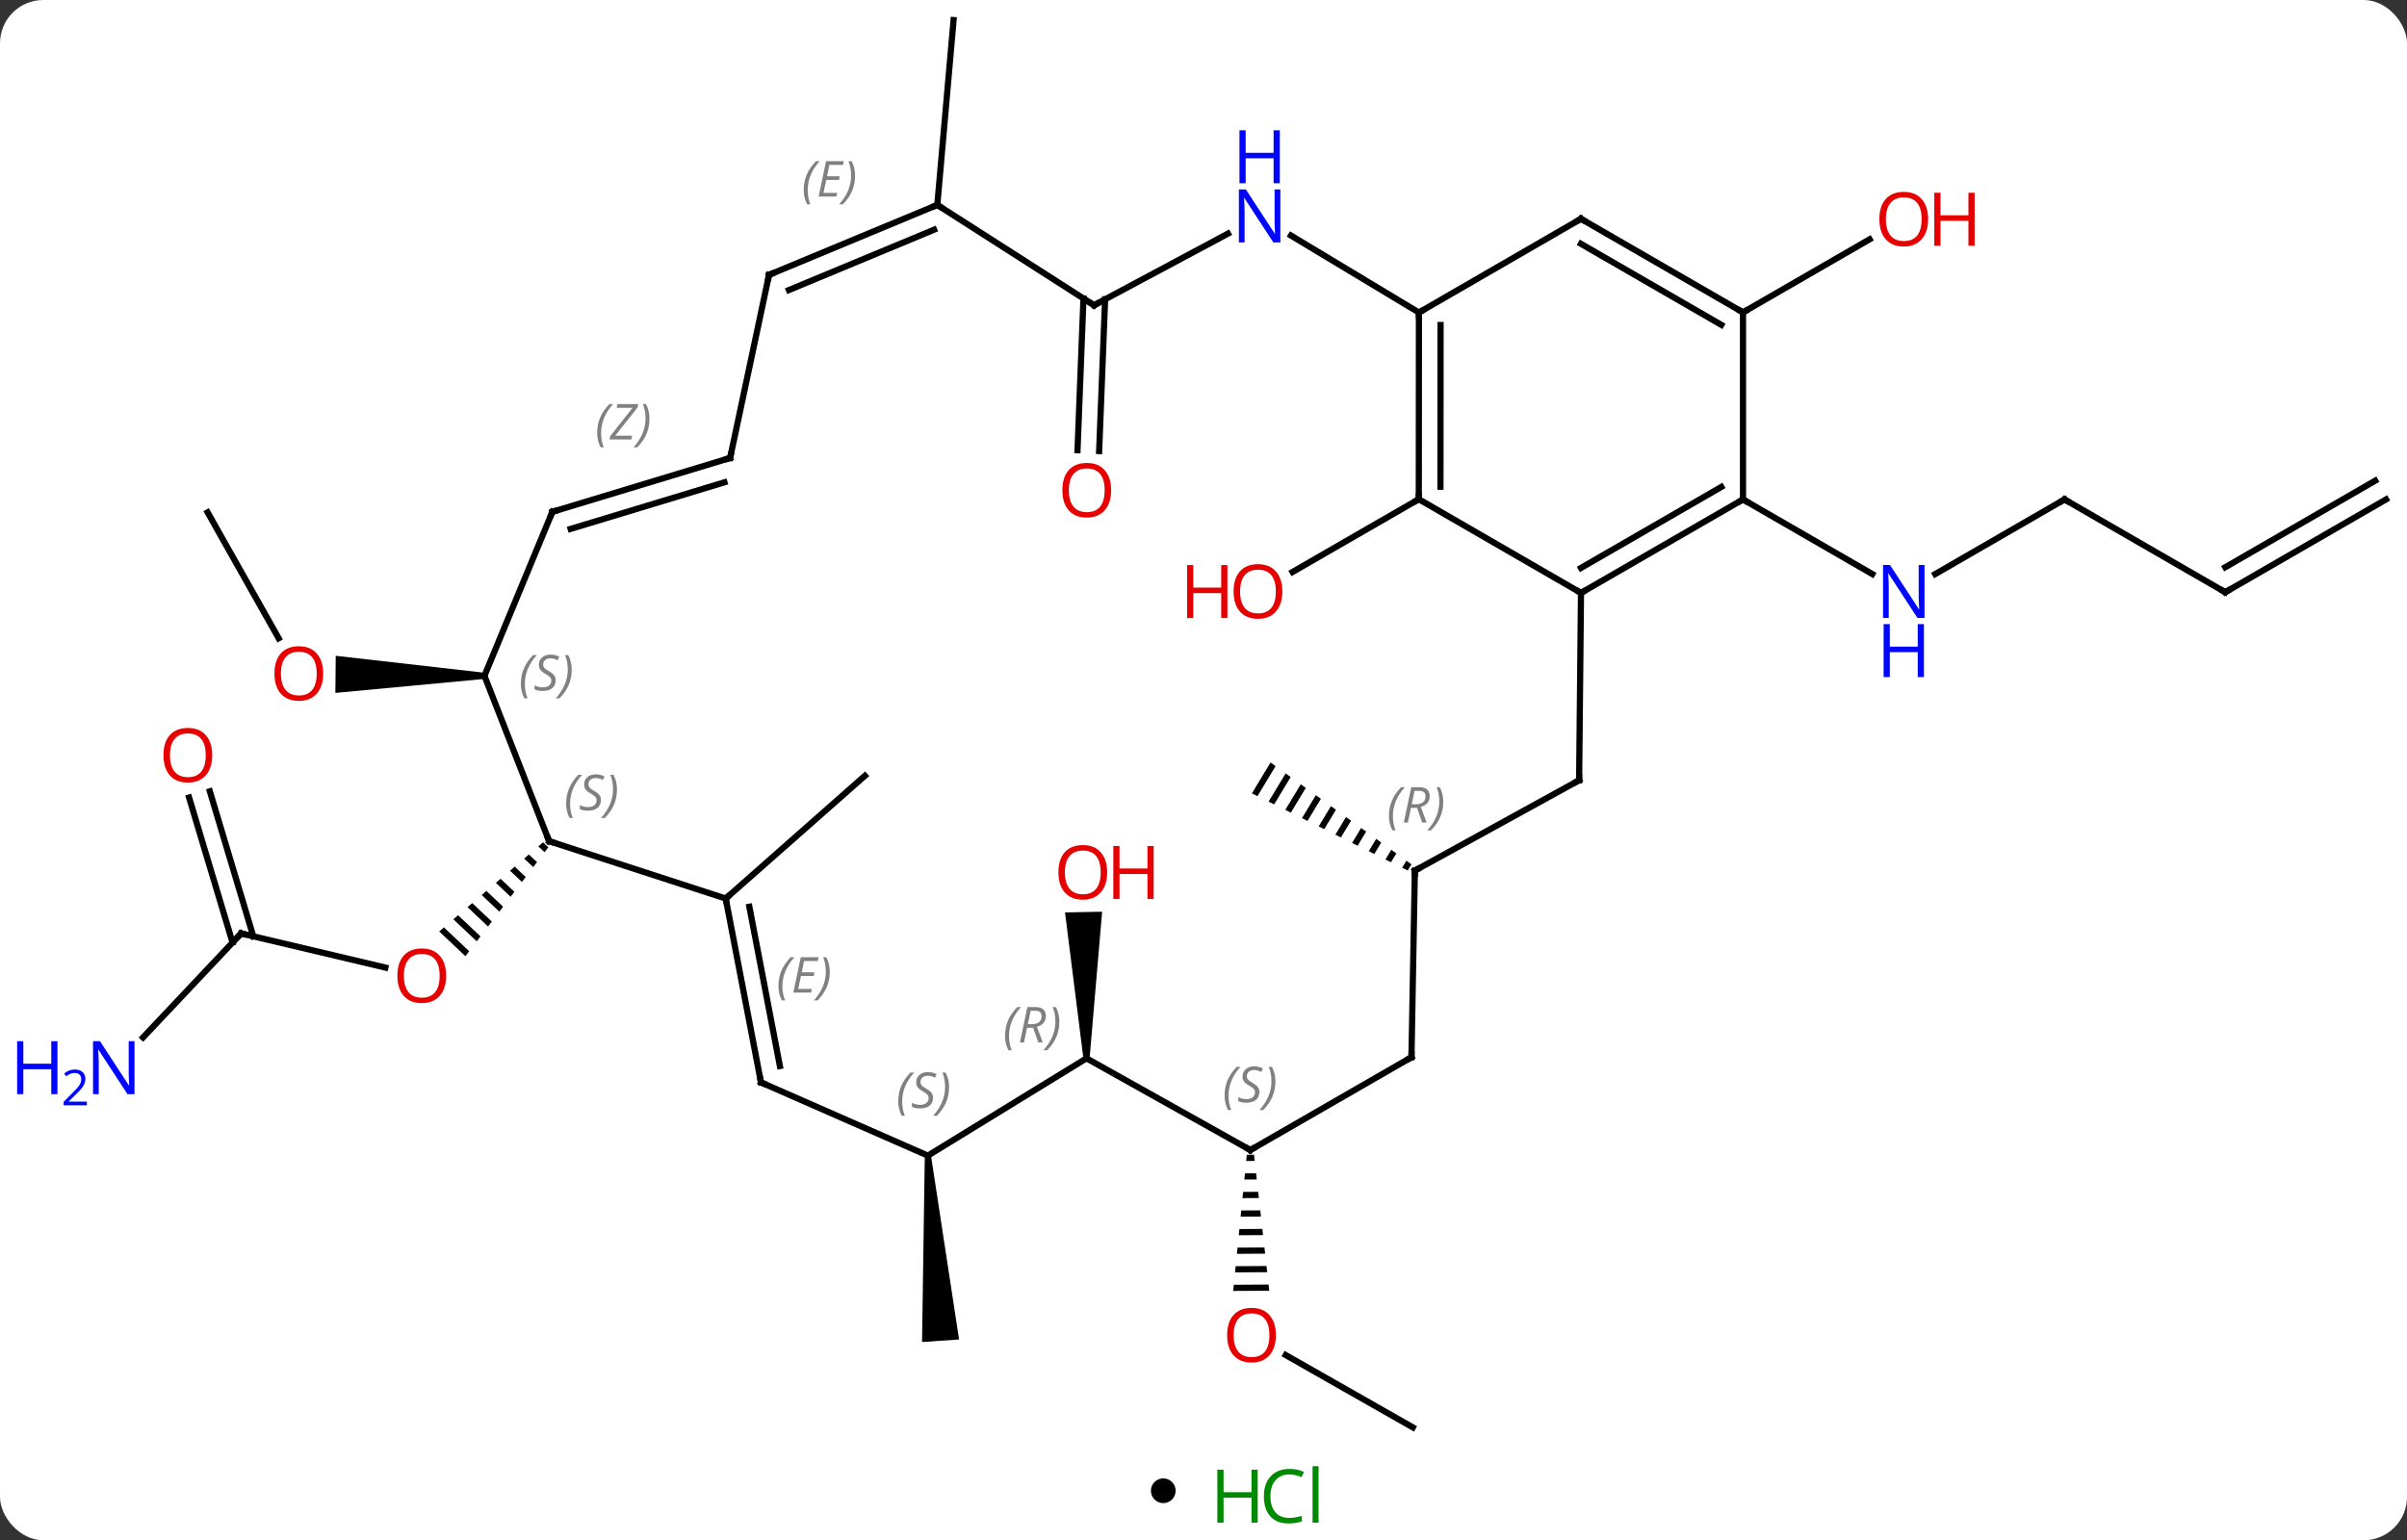 <svg width="389" viewBox="0 0 389 249" style="fill-opacity:1; color-rendering:auto; color-interpolation:auto; text-rendering:auto; stroke:black; stroke-linecap:square; stroke-miterlimit:10; shape-rendering:auto; stroke-opacity:1; fill:black; stroke-dasharray:none; font-weight:normal; stroke-width:1; font-family:'Open Sans'; font-style:normal; stroke-linejoin:miter; font-size:12; stroke-dashoffset:0; image-rendering:auto;" height="249" class="cas-substance-image" xmlns:xlink="http://www.w3.org/1999/xlink" xmlns="http://www.w3.org/2000/svg"><rect x="0" y="0" width="389" height="249" fill="#333333" stroke="none"/><svg class="cas-substance-single-component"><rect y="0" x="0" width="389" stroke="none" ry="7" rx="7" height="249" fill="white" class="cas-substance-group"/><svg y="0" x="0" width="389" viewBox="0 0 389 234" style="fill:black;" height="234" class="cas-substance-single-component-image"><svg><g><g transform="translate(202,117)" style="text-rendering:geometricPrecision; color-rendering:optimizeQuality; color-interpolation:linearRGB; stroke-linecap:butt; image-rendering:optimizeQuality;"><line y2="-36.261" y1="-24.196" x2="131.652" x1="110.756" style="fill:none;"/><line y2="-36.261" y1="-24.196" x2="79.689" x1="100.588" style="fill:none;"/><line y2="-21.261" y1="-36.261" x2="157.632" x1="131.652" style="fill:none;"/><line y2="-36.261" y1="-21.261" x2="183.612" x1="157.632" style="fill:none;"/><line y2="-39.292" y1="-25.302" x2="181.862" x1="157.632" style="fill:none;"/><line y2="-36.297" y1="-24.535" x2="27.294" x1="6.892" style="fill:none;"/><line y2="-66.501" y1="-78.312" x2="79.689" x1="100.146" style="fill:none;"/><path style="stroke:none;" d="M3.338 6.263 L0.323 11.258 L0.323 11.258 L1.222 11.703 L1.222 11.703 L4.151 6.851 L3.338 6.263 ZM5.777 8.027 L3.021 12.594 L3.021 12.594 L3.92 13.039 L3.92 13.039 L6.59 8.616 L6.59 8.616 L5.777 8.027 ZM8.216 9.792 L5.719 13.93 L5.719 13.93 L6.618 14.375 L6.618 14.375 L9.029 10.38 L8.216 9.792 ZM10.655 11.556 L8.416 15.266 L9.315 15.711 L9.315 15.711 L11.469 12.144 L10.655 11.556 ZM13.095 13.32 L11.114 16.602 L11.114 16.602 L12.013 17.047 L12.013 17.047 L13.908 13.908 L13.095 13.32 ZM15.534 15.084 L13.812 17.938 L13.812 17.938 L14.711 18.384 L14.711 18.384 L16.347 15.672 L16.347 15.672 L15.534 15.084 ZM17.973 16.849 L16.509 19.274 L17.408 19.72 L17.408 19.72 L18.786 17.437 L17.973 16.849 ZM20.412 18.613 L19.207 20.61 L19.207 20.61 L20.106 21.056 L20.106 21.056 L21.226 19.201 L21.226 19.201 L20.412 18.613 ZM22.852 20.377 L21.904 21.947 L21.904 21.947 L22.804 22.392 L23.665 20.965 L23.665 20.965 L22.852 20.377 ZM25.291 22.141 L24.602 23.283 L25.501 23.728 L25.501 23.728 L26.104 22.729 L25.291 22.141 Z"/><line y2="-68.61" y1="-44.083" x2="-23.402" x1="-24.364" style="fill:none;"/><line y2="-68.747" y1="-44.221" x2="-26.899" x1="-27.862" style="fill:none;"/><line y2="113.757" y1="102.066" x2="26.334" x1="5.791" style="fill:none;"/><path style="stroke:none;" d="M0.661 69.677 L-0.501 69.684 L-0.501 69.684 L-0.601 70.685 L-0.601 70.685 L0.773 70.677 L0.773 70.677 L0.661 69.677 ZM0.998 72.675 L-0.801 72.686 L-0.801 72.686 L-0.901 73.687 L-0.901 73.687 L1.111 73.675 L1.111 73.675 L0.998 72.675 ZM1.335 75.673 L-1.102 75.688 L-1.102 75.688 L-1.202 76.689 L-1.202 76.689 L1.448 76.673 L1.448 76.673 L1.335 75.673 ZM1.673 78.671 L-1.402 78.69 L-1.402 78.69 L-1.502 79.691 L-1.502 79.691 L1.785 79.671 L1.785 79.671 L1.673 78.671 ZM2.01 81.669 L-1.702 81.692 L-1.702 81.692 L-1.802 82.693 L-1.802 82.693 L2.123 82.669 L2.123 82.669 L2.01 81.669 ZM2.348 84.667 L-2.002 84.694 L-2.002 84.694 L-2.102 85.695 L-2.102 85.695 L2.46 85.667 L2.46 85.667 L2.348 84.667 ZM2.685 87.665 L-2.303 87.696 L-2.303 87.696 L-2.403 88.697 L-2.403 88.697 L2.798 88.665 L2.798 88.665 L2.685 87.665 ZM3.023 90.663 L-2.603 90.698 L-2.603 90.698 L-2.703 91.698 L-2.703 91.698 L3.135 91.663 L3.135 91.663 L3.023 90.663 Z"/><line y2="-83.874" y1="-113.757" x2="-50.52" x1="-47.889" style="fill:none;"/><path style="stroke:none;" d="M-25.909 54.08 L-26.909 54.1 L-29.881 30.507 L-23.883 30.387 Z"/><path style="stroke:none;" d="M-52.543 69.856 L-51.545 69.788 L-47.002 99.545 L-52.988 99.955 Z"/><line y2="28.26" y1="8.412" x2="-84.714" x1="-62.22" style="fill:none;"/><line y2="-34.173" y1="-13.816" x2="-168.45" x1="-156.965" style="fill:none;"/><path style="stroke:none;" d="M-123.706 -8.243 L-123.716 -7.243 L-147.801 -4.984 L-147.741 -10.983 Z"/><line y2="33.903" y1="39.419" x2="-163.032" x1="-139.723" style="fill:none;"/><path style="stroke:none;" d="M-114.236 19.173 L-114.999 19.828 L-114.999 19.828 L-113.993 20.777 L-113.384 19.977 L-114.236 19.173 ZM-116.525 21.137 L-117.288 21.792 L-115.82 23.177 L-115.211 22.377 L-116.525 21.137 ZM-118.814 23.102 L-119.577 23.756 L-117.647 25.577 L-117.038 24.777 L-118.814 23.102 ZM-121.103 25.066 L-121.866 25.721 L-119.475 27.977 L-118.866 27.177 L-121.103 25.066 ZM-123.392 27.03 L-124.155 27.685 L-121.302 30.377 L-120.693 29.577 L-123.392 27.03 ZM-125.681 28.995 L-126.444 29.649 L-126.444 29.649 L-123.129 32.777 L-122.52 31.977 L-125.681 28.995 ZM-127.97 30.959 L-128.733 31.614 L-124.956 35.177 L-124.347 34.377 L-127.97 30.959 ZM-130.259 32.923 L-131.022 33.578 L-126.783 37.578 L-126.174 36.778 L-130.259 32.923 Z"/><line y2="50.719" y1="33.903" x2="-178.888" x1="-163.032" style="fill:none;"/><line y2="10.928" y1="34.368" x2="-168.088" x1="-161.066" style="fill:none;"/><line y2="11.933" y1="35.373" x2="-171.441" x1="-164.418" style="fill:none;"/><line y2="-36.261" y1="-21.147" x2="79.689" x1="53.508" style="fill:none;"/><line y2="-38.282" y1="-25.189" x2="76.189" x1="53.508" style="fill:none;"/><line y2="-36.297" y1="-21.147" x2="27.294" x1="53.508" style="fill:none;"/><line y2="9.141" y1="-21.147" x2="53.205" x1="53.508" style="fill:none;"/><line y2="-66.501" y1="-36.261" x2="79.689" x1="79.689" style="fill:none;"/><line y2="-66.477" y1="-36.297" x2="27.315" x1="27.294" style="fill:none;"/><line y2="-64.454" y1="-38.315" x2="30.814" x1="30.795" style="fill:none;"/><line y2="23.745" y1="9.141" x2="26.658" x1="53.205" style="fill:none;"/><line y2="-81.624" y1="-66.501" x2="53.502" x1="79.689" style="fill:none;"/><line y2="-77.583" y1="-64.481" x2="53.502" x1="76.189" style="fill:none;"/><line y2="-81.624" y1="-66.477" x2="53.502" x1="27.315" style="fill:none;"/><line y2="-78.921" y1="-66.477" x2="6.637" x1="27.315" style="fill:none;"/><line y2="53.916" y1="23.745" x2="26.109" x1="26.658" style="fill:none;"/><line y2="-67.653" y1="-79.233" x2="-25.191" x1="-3.543" style="fill:none;"/><line y2="68.919" y1="53.916" x2="0.075" x1="26.109" style="fill:none;"/><line y2="-83.874" y1="-67.653" x2="-50.52" x1="-25.191" style="fill:none;"/><line y2="54.09" y1="68.919" x2="-26.409" x1="0.075" style="fill:none;"/><line y2="-72.567" y1="-83.874" x2="-77.715" x1="-50.52" style="fill:none;"/><line y2="-70.111" y1="-79.866" x2="-74.505" x1="-51.042" style="fill:none;"/></g><g transform="translate(202,117)" style="stroke-linecap:butt; font-size:8.4px; fill:gray; text-rendering:geometricPrecision; image-rendering:optimizeQuality; color-rendering:optimizeQuality; font-family:'Open Sans'; font-style:italic; stroke:gray; color-interpolation:linearRGB;"><path style="stroke:none;" d="M-72.104 -86.29 Q-72.104 -87.618 -71.635 -88.743 Q-71.166 -89.868 -70.135 -90.946 L-69.526 -90.946 Q-70.495 -89.884 -70.979 -88.712 Q-71.463 -87.54 -71.463 -86.306 Q-71.463 -84.978 -71.026 -83.962 L-71.541 -83.962 Q-72.104 -84.993 -72.104 -86.29 ZM-66.841 -85.228 L-69.7 -85.228 L-68.497 -90.946 L-65.622 -90.946 L-65.747 -90.337 L-67.966 -90.337 L-68.341 -88.509 L-66.294 -88.509 L-66.403 -87.915 L-68.466 -87.915 L-68.919 -85.821 L-66.7 -85.821 L-66.841 -85.228 ZM-63.809 -88.603 Q-63.809 -87.275 -64.286 -86.142 Q-64.762 -85.009 -65.778 -83.962 L-66.387 -83.962 Q-64.45 -86.118 -64.45 -88.603 Q-64.45 -89.931 -64.887 -90.946 L-64.372 -90.946 Q-63.809 -89.884 -63.809 -88.603 Z"/><line y2="69.822" y1="54.09" x2="-52.044" x1="-26.409" style="fill:none; stroke:black;"/><line y2="-42.963" y1="-72.567" x2="-84.003" x1="-77.715" style="fill:none; stroke:black;"/><line y2="57.984" y1="69.822" x2="-79.017" x1="-52.044" style="fill:none; stroke:black;"/><line y2="-34.26" y1="-42.963" x2="-112.725" x1="-84.003" style="fill:none; stroke:black;"/><line y2="-31.496" y1="-39.027" x2="-109.776" x1="-84.922" style="fill:none; stroke:black;"/><path style="stroke:none;" d="M-105.493 -47.018 Q-105.493 -48.346 -105.024 -49.471 Q-104.555 -50.596 -103.524 -51.674 L-102.915 -51.674 Q-103.884 -50.611 -104.368 -49.44 Q-104.852 -48.268 -104.852 -47.033 Q-104.852 -45.705 -104.415 -44.69 L-104.93 -44.69 Q-105.493 -45.721 -105.493 -47.018 ZM-99.98 -45.955 L-103.496 -45.955 L-103.386 -46.486 L-99.777 -51.065 L-102.339 -51.065 L-102.214 -51.674 L-98.855 -51.674 L-98.964 -51.127 L-102.574 -46.565 L-99.839 -46.565 L-99.98 -45.955 ZM-97.035 -49.33 Q-97.035 -48.002 -97.511 -46.869 Q-97.988 -45.736 -99.004 -44.69 L-99.613 -44.69 Q-97.675 -46.846 -97.675 -49.33 Q-97.675 -50.658 -98.113 -51.674 L-97.597 -51.674 Q-97.035 -50.611 -97.035 -49.33 Z"/><line y2="28.26" y1="57.984" x2="-84.714" x1="-79.017" style="fill:none; stroke:black;"/><line y2="29.586" y1="55.341" x2="-80.896" x1="-75.96" style="fill:none; stroke:black;"/><path style="stroke:none;" d="M-76.192 42.404 Q-76.192 41.076 -75.723 39.951 Q-75.254 38.826 -74.223 37.747 L-73.614 37.747 Q-74.582 38.81 -75.067 39.982 Q-75.551 41.154 -75.551 42.388 Q-75.551 43.716 -75.114 44.732 L-75.629 44.732 Q-76.192 43.701 -76.192 42.404 ZM-70.928 43.466 L-73.788 43.466 L-72.585 37.747 L-69.71 37.747 L-69.835 38.357 L-72.053 38.357 L-72.428 40.185 L-70.382 40.185 L-70.491 40.779 L-72.553 40.779 L-73.007 42.872 L-70.788 42.872 L-70.928 43.466 ZM-67.897 40.091 Q-67.897 41.419 -68.374 42.552 Q-68.85 43.685 -69.866 44.732 L-70.475 44.732 Q-68.537 42.576 -68.537 40.091 Q-68.537 38.763 -68.975 37.747 L-68.459 37.747 Q-67.897 38.81 -67.897 40.091 Z"/><line y2="-7.743" y1="-34.26" x2="-123.711" x1="-112.725" style="fill:none; stroke:black;"/><line y2="18.987" y1="28.26" x2="-113.256" x1="-84.714" style="fill:none; stroke:black;"/><line y2="18.987" y1="-7.743" x2="-113.256" x1="-123.711" style="fill:none; stroke:black;"/></g><g transform="translate(202,117)" style="fill:rgb(0,5,255); text-rendering:geometricPrecision; color-rendering:optimizeQuality; image-rendering:optimizeQuality; font-family:'Open Sans'; stroke:rgb(0,5,255); color-interpolation:linearRGB;"><path style="stroke:none;" d="M109.024 -17.105 L107.883 -17.105 L103.195 -24.292 L103.149 -24.292 Q103.242 -23.027 103.242 -21.98 L103.242 -17.105 L102.32 -17.105 L102.32 -25.667 L103.445 -25.667 L108.117 -18.511 L108.164 -18.511 Q108.164 -18.667 108.117 -19.527 Q108.07 -20.386 108.086 -20.761 L108.086 -25.667 L109.024 -25.667 L109.024 -17.105 Z"/><path style="stroke:none;" d="M108.93 -7.542 L107.93 -7.542 L107.93 -11.573 L103.414 -11.573 L103.414 -7.542 L102.414 -7.542 L102.414 -16.105 L103.414 -16.105 L103.414 -12.464 L107.93 -12.464 L107.93 -16.105 L108.93 -16.105 L108.93 -7.542 Z"/></g><g transform="translate(202,117)" style="stroke-linecap:butt; text-rendering:geometricPrecision; color-rendering:optimizeQuality; image-rendering:optimizeQuality; font-family:'Open Sans'; color-interpolation:linearRGB; stroke-miterlimit:5;"><path style="fill:none;" d="M131.219 -36.011 L131.652 -36.261 L132.085 -36.011"/><path style="fill:none;" d="M157.199 -21.511 L157.632 -21.261 L158.065 -21.511"/><path style="fill:rgb(230,0,0); stroke:none;" d="M5.239 -21.382 Q5.239 -19.32 4.2 -18.14 Q3.161 -16.96 1.318 -16.96 Q-0.573 -16.96 -1.604 -18.125 Q-2.635 -19.289 -2.635 -21.398 Q-2.635 -23.492 -1.604 -24.64 Q-0.573 -25.789 1.318 -25.789 Q3.177 -25.789 4.208 -24.617 Q5.239 -23.445 5.239 -21.382 ZM-1.589 -21.382 Q-1.589 -19.648 -0.846 -18.742 Q-0.104 -17.835 1.318 -17.835 Q2.74 -17.835 3.466 -18.734 Q4.193 -19.632 4.193 -21.382 Q4.193 -23.117 3.466 -24.007 Q2.74 -24.898 1.318 -24.898 Q-0.104 -24.898 -0.846 -24 Q-1.589 -23.101 -1.589 -21.382 Z"/><path style="fill:rgb(230,0,0); stroke:none;" d="M-3.635 -17.085 L-4.636 -17.085 L-4.636 -21.117 L-9.151 -21.117 L-9.151 -17.085 L-10.151 -17.085 L-10.151 -25.648 L-9.151 -25.648 L-9.151 -22.007 L-4.636 -22.007 L-4.636 -25.648 L-3.635 -25.648 L-3.635 -17.085 Z"/><path style="fill:rgb(230,0,0); stroke:none;" d="M109.606 -81.571 Q109.606 -79.509 108.567 -78.329 Q107.528 -77.149 105.685 -77.149 Q103.794 -77.149 102.763 -78.314 Q101.731 -79.478 101.731 -81.587 Q101.731 -83.681 102.763 -84.829 Q103.794 -85.978 105.685 -85.978 Q107.544 -85.978 108.575 -84.806 Q109.606 -83.634 109.606 -81.571 ZM102.778 -81.571 Q102.778 -79.837 103.521 -78.931 Q104.263 -78.024 105.685 -78.024 Q107.106 -78.024 107.833 -78.923 Q108.56 -79.821 108.56 -81.571 Q108.56 -83.306 107.833 -84.196 Q107.106 -85.087 105.685 -85.087 Q104.263 -85.087 103.521 -84.189 Q102.778 -83.29 102.778 -81.571 Z"/><path style="fill:rgb(230,0,0); stroke:none;" d="M117.122 -77.274 L116.122 -77.274 L116.122 -81.306 L111.606 -81.306 L111.606 -77.274 L110.606 -77.274 L110.606 -85.837 L111.606 -85.837 L111.606 -82.196 L116.122 -82.196 L116.122 -85.837 L117.122 -85.837 L117.122 -77.274 Z"/><path style="fill:rgb(230,0,0); stroke:none;" d="M-22.43 -37.747 Q-22.43 -35.685 -23.469 -34.505 Q-24.508 -33.325 -26.351 -33.325 Q-28.242 -33.325 -29.273 -34.489 Q-30.305 -35.654 -30.305 -37.763 Q-30.305 -39.857 -29.273 -41.005 Q-28.242 -42.154 -26.351 -42.154 Q-24.492 -42.154 -23.461 -40.982 Q-22.43 -39.81 -22.43 -37.747 ZM-29.258 -37.747 Q-29.258 -36.013 -28.515 -35.107 Q-27.773 -34.2 -26.351 -34.2 Q-24.93 -34.2 -24.203 -35.099 Q-23.476 -35.997 -23.476 -37.747 Q-23.476 -39.482 -24.203 -40.372 Q-24.93 -41.263 -26.351 -41.263 Q-27.773 -41.263 -28.515 -40.364 Q-29.258 -39.466 -29.258 -37.747 Z"/><path style="fill:rgb(230,0,0); stroke:none;" d="M4.199 98.849 Q4.199 100.911 3.159 102.091 Q2.12 103.271 0.277 103.271 Q-1.614 103.271 -2.645 102.106 Q-3.676 100.942 -3.676 98.833 Q-3.676 96.739 -2.645 95.591 Q-1.614 94.442 0.277 94.442 Q2.136 94.442 3.167 95.614 Q4.199 96.786 4.199 98.849 ZM-2.63 98.849 Q-2.63 100.583 -1.887 101.489 Q-1.145 102.396 0.277 102.396 Q1.698 102.396 2.425 101.497 Q3.152 100.599 3.152 98.849 Q3.152 97.114 2.425 96.224 Q1.698 95.333 0.277 95.333 Q-1.145 95.333 -1.887 96.231 Q-2.63 97.13 -2.63 98.849 Z"/><path style="fill:rgb(230,0,0); stroke:none;" d="M-23.072 24.026 Q-23.072 26.088 -24.111 27.268 Q-25.15 28.448 -26.993 28.448 Q-28.884 28.448 -29.915 27.284 Q-30.947 26.119 -30.947 24.01 Q-30.947 21.916 -29.915 20.768 Q-28.884 19.619 -26.993 19.619 Q-25.134 19.619 -24.103 20.791 Q-23.072 21.963 -23.072 24.026 ZM-29.9 24.026 Q-29.9 25.76 -29.157 26.666 Q-28.415 27.573 -26.993 27.573 Q-25.572 27.573 -24.845 26.674 Q-24.118 25.776 -24.118 24.026 Q-24.118 22.291 -24.845 21.401 Q-25.572 20.51 -26.993 20.51 Q-28.415 20.51 -29.157 21.409 Q-29.9 22.307 -29.9 24.026 Z"/><path style="fill:rgb(230,0,0); stroke:none;" d="M-15.556 28.323 L-16.556 28.323 L-16.556 24.291 L-21.072 24.291 L-21.072 28.323 L-22.072 28.323 L-22.072 19.76 L-21.072 19.76 L-21.072 23.401 L-16.556 23.401 L-16.556 19.76 L-15.556 19.76 L-15.556 28.323 Z"/><path style="fill:rgb(230,0,0); stroke:none;" d="M-149.77 -8.113 Q-149.77 -6.051 -150.81 -4.871 Q-151.849 -3.691 -153.692 -3.691 Q-155.583 -3.691 -156.614 -4.856 Q-157.645 -6.02 -157.645 -8.129 Q-157.645 -10.223 -156.614 -11.371 Q-155.583 -12.52 -153.692 -12.52 Q-151.833 -12.52 -150.802 -11.348 Q-149.77 -10.176 -149.77 -8.113 ZM-156.599 -8.113 Q-156.599 -6.379 -155.856 -5.473 Q-155.114 -4.566 -153.692 -4.566 Q-152.27 -4.566 -151.544 -5.465 Q-150.817 -6.363 -150.817 -8.113 Q-150.817 -9.848 -151.544 -10.738 Q-152.27 -11.629 -153.692 -11.629 Q-155.114 -11.629 -155.856 -10.73 Q-156.599 -9.832 -156.599 -8.113 Z"/><path style="fill:rgb(230,0,0); stroke:none;" d="M-129.901 40.742 Q-129.901 42.804 -130.941 43.984 Q-131.98 45.164 -133.823 45.164 Q-135.714 45.164 -136.745 43.999 Q-137.776 42.835 -137.776 40.726 Q-137.776 38.632 -136.745 37.484 Q-135.714 36.335 -133.823 36.335 Q-131.964 36.335 -130.933 37.507 Q-129.901 38.679 -129.901 40.742 ZM-136.73 40.742 Q-136.73 42.476 -135.987 43.382 Q-135.245 44.289 -133.823 44.289 Q-132.401 44.289 -131.675 43.39 Q-130.948 42.492 -130.948 40.742 Q-130.948 39.007 -131.675 38.117 Q-132.401 37.226 -133.823 37.226 Q-135.245 37.226 -135.987 38.124 Q-136.73 39.023 -136.73 40.742 Z"/><path style="fill:none;" d="M-162.545 34.018 L-163.032 33.903 L-163.375 34.267"/><path style="fill:rgb(0,5,255); stroke:none;" d="M-180.26 59.884 L-181.401 59.884 L-186.089 52.697 L-186.135 52.697 Q-186.042 53.962 -186.042 55.009 L-186.042 59.884 L-186.964 59.884 L-186.964 51.322 L-185.839 51.322 L-181.167 58.478 L-181.12 58.478 Q-181.12 58.322 -181.167 57.462 Q-181.214 56.603 -181.198 56.228 L-181.198 51.322 L-180.26 51.322 L-180.26 59.884 Z"/><path style="fill:rgb(0,5,255); stroke:none;" d="M-192.714 59.884 L-193.714 59.884 L-193.714 55.853 L-198.229 55.853 L-198.229 59.884 L-199.229 59.884 L-199.229 51.322 L-198.229 51.322 L-198.229 54.962 L-193.714 54.962 L-193.714 51.322 L-192.714 51.322 L-192.714 59.884 Z"/><path style="fill:rgb(0,5,255); stroke:none;" d="M-187.964 61.694 L-191.714 61.694 L-191.714 61.131 L-190.214 59.615 Q-189.526 58.928 -189.307 58.631 Q-189.089 58.334 -188.979 58.053 Q-188.87 57.772 -188.87 57.444 Q-188.87 56.99 -189.143 56.725 Q-189.417 56.459 -189.917 56.459 Q-190.26 56.459 -190.581 56.576 Q-190.901 56.694 -191.292 56.99 L-191.635 56.553 Q-190.854 55.897 -189.917 55.897 Q-189.12 55.897 -188.659 56.311 Q-188.198 56.725 -188.198 57.412 Q-188.198 57.959 -188.503 58.49 Q-188.807 59.022 -189.651 59.834 L-190.901 61.053 L-190.901 61.084 L-187.964 61.084 L-187.964 61.694 Z"/><path style="fill:rgb(230,0,0); stroke:none;" d="M-167.704 5.093 Q-167.704 7.155 -168.744 8.335 Q-169.783 9.515 -171.626 9.515 Q-173.517 9.515 -174.548 8.351 Q-175.579 7.186 -175.579 5.077 Q-175.579 2.983 -174.548 1.835 Q-173.517 0.686 -171.626 0.686 Q-169.767 0.686 -168.736 1.858 Q-167.704 3.03 -167.704 5.093 ZM-174.533 5.093 Q-174.533 6.827 -173.79 7.733 Q-173.048 8.64 -171.626 8.64 Q-170.204 8.64 -169.478 7.741 Q-168.751 6.843 -168.751 5.093 Q-168.751 3.358 -169.478 2.468 Q-170.204 1.577 -171.626 1.577 Q-173.048 1.577 -173.79 2.475 Q-174.533 3.374 -174.533 5.093 Z"/><path style="fill:none;" d="M53.941 -21.397 L53.508 -21.147 L53.075 -21.397"/><path style="fill:none;" d="M79.256 -36.011 L79.689 -36.261 L80.122 -36.011"/><path style="fill:none;" d="M27.294 -36.797 L27.294 -36.297 L26.861 -36.047"/><path style="fill:none;" d="M53.21 8.641 L53.205 9.141 L52.767 9.382"/><path style="fill:none;" d="M79.256 -66.751 L79.689 -66.501 L80.122 -66.751"/><path style="fill:none;" d="M27.315 -65.977 L27.315 -66.477 L27.748 -66.727"/><path style="fill:none;" d="M27.096 23.504 L26.658 23.745 L26.649 24.245"/></g><g transform="translate(202,117)" style="stroke-linecap:butt; font-size:8.4px; fill:gray; text-rendering:geometricPrecision; image-rendering:optimizeQuality; color-rendering:optimizeQuality; font-family:'Open Sans'; font-style:italic; stroke:gray; color-interpolation:linearRGB; stroke-miterlimit:5;"><path style="stroke:none;" d="M22.47 14.911 Q22.47 13.583 22.939 12.458 Q23.407 11.333 24.439 10.255 L25.048 10.255 Q24.079 11.317 23.595 12.489 Q23.11 13.661 23.11 14.895 Q23.11 16.224 23.548 17.239 L23.032 17.239 Q22.47 16.208 22.47 14.911 ZM26.03 13.599 L25.53 15.974 L24.874 15.974 L26.077 10.255 L27.327 10.255 Q29.061 10.255 29.061 11.692 Q29.061 13.052 27.624 13.442 L28.561 15.974 L27.842 15.974 L27.014 13.599 L26.03 13.599 ZM26.608 10.849 Q26.217 12.77 26.155 13.02 L26.811 13.02 Q27.561 13.02 27.967 12.692 Q28.374 12.364 28.374 11.739 Q28.374 11.27 28.116 11.059 Q27.858 10.849 27.264 10.849 L26.608 10.849 ZM31.247 12.599 Q31.247 13.927 30.77 15.059 Q30.294 16.192 29.278 17.239 L28.669 17.239 Q30.607 15.083 30.607 12.599 Q30.607 11.27 30.169 10.255 L30.685 10.255 Q31.247 11.317 31.247 12.599 Z"/><path style="fill:none; stroke:black;" d="M53.935 -81.374 L53.502 -81.624 L53.069 -81.374"/></g><g transform="translate(202,117)" style="stroke-linecap:butt; fill:rgb(0,5,255); text-rendering:geometricPrecision; color-rendering:optimizeQuality; image-rendering:optimizeQuality; font-family:'Open Sans'; stroke:rgb(0,5,255); color-interpolation:linearRGB; stroke-miterlimit:5;"><path style="stroke:none;" d="M4.924 -77.813 L3.783 -77.813 L-0.905 -85 L-0.951 -85 Q-0.858 -83.735 -0.858 -82.688 L-0.858 -77.813 L-1.78 -77.813 L-1.78 -86.375 L-0.655 -86.375 L4.017 -79.219 L4.064 -79.219 Q4.064 -79.375 4.017 -80.235 Q3.97 -81.094 3.986 -81.469 L3.986 -86.375 L4.924 -86.375 L4.924 -77.813 Z"/><path style="stroke:none;" d="M4.83 -87.375 L3.83 -87.375 L3.83 -91.406 L-0.686 -91.406 L-0.686 -87.375 L-1.686 -87.375 L-1.686 -95.938 L-0.686 -95.938 L-0.686 -92.297 L3.83 -92.297 L3.83 -95.938 L4.83 -95.938 L4.83 -87.375 Z"/><path style="fill:none; stroke:black;" d="M26.118 53.416 L26.109 53.916 L25.676 54.166"/><path style="fill:none; stroke:black;" d="M-24.75 -67.889 L-25.191 -67.653 L-25.612 -67.923"/><path style="fill:none; stroke:black;" d="M0.508 68.669 L0.075 68.919 L-0.361 68.675"/></g><g transform="translate(202,117)" style="stroke-linecap:butt; font-size:8.4px; fill:gray; text-rendering:geometricPrecision; image-rendering:optimizeQuality; color-rendering:optimizeQuality; font-family:'Open Sans'; font-style:italic; stroke:gray; color-interpolation:linearRGB; stroke-miterlimit:5;"><path style="stroke:none;" d="M-4.095 60.122 Q-4.095 58.794 -3.627 57.669 Q-3.158 56.544 -2.127 55.466 L-1.517 55.466 Q-2.486 56.529 -2.97 57.7 Q-3.455 58.872 -3.455 60.107 Q-3.455 61.435 -3.017 62.45 L-3.533 62.45 Q-4.095 61.419 -4.095 60.122 ZM1.527 59.529 Q1.527 60.357 0.98 60.81 Q0.433 61.263 -0.567 61.263 Q-0.973 61.263 -1.285 61.208 Q-1.598 61.154 -1.879 61.013 L-1.879 60.357 Q-1.254 60.685 -0.551 60.685 Q0.074 60.685 0.449 60.388 Q0.824 60.091 0.824 59.575 Q0.824 59.263 0.621 59.036 Q0.418 58.81 -0.145 58.482 Q-0.738 58.154 -0.965 57.825 Q-1.192 57.497 -1.192 57.044 Q-1.192 56.31 -0.676 55.849 Q-0.16 55.388 0.683 55.388 Q1.058 55.388 1.394 55.466 Q1.73 55.544 2.105 55.716 L1.84 56.31 Q1.59 56.154 1.269 56.068 Q0.949 55.982 0.683 55.982 Q0.152 55.982 -0.168 56.255 Q-0.488 56.529 -0.488 56.997 Q-0.488 57.2 -0.418 57.349 Q-0.348 57.497 -0.207 57.63 Q-0.067 57.763 0.355 58.013 Q0.918 58.357 1.121 58.552 Q1.324 58.747 1.426 58.982 Q1.527 59.216 1.527 59.529 ZM4.122 57.81 Q4.122 59.138 3.645 60.271 Q3.168 61.404 2.153 62.45 L1.544 62.45 Q3.481 60.294 3.481 57.81 Q3.481 56.482 3.043 55.466 L3.559 55.466 Q4.122 56.529 4.122 57.81 Z"/><path style="fill:none; stroke:black;" d="M-50.982 -83.682 L-50.52 -83.874 L-50.099 -83.604"/><path style="stroke:none;" d="M-39.573 50.458 Q-39.573 49.13 -39.104 48.005 Q-38.635 46.88 -37.604 45.802 L-36.995 45.802 Q-37.963 46.864 -38.448 48.036 Q-38.932 49.208 -38.932 50.443 Q-38.932 51.771 -38.495 52.786 L-39.01 52.786 Q-39.573 51.755 -39.573 50.458 ZM-36.013 49.146 L-36.513 51.521 L-37.169 51.521 L-35.966 45.802 L-34.716 45.802 Q-32.981 45.802 -32.981 47.239 Q-32.981 48.599 -34.419 48.989 L-33.481 51.521 L-34.2 51.521 L-35.028 49.146 L-36.013 49.146 ZM-35.434 46.396 Q-35.825 48.318 -35.888 48.568 L-35.231 48.568 Q-34.481 48.568 -34.075 48.239 Q-33.669 47.911 -33.669 47.286 Q-33.669 46.818 -33.927 46.607 Q-34.184 46.396 -34.778 46.396 L-35.434 46.396 ZM-30.795 48.146 Q-30.795 49.474 -31.272 50.607 Q-31.748 51.739 -32.764 52.786 L-33.373 52.786 Q-31.436 50.63 -31.436 48.146 Q-31.436 46.818 -31.873 45.802 L-31.358 45.802 Q-30.795 46.864 -30.795 48.146 Z"/><path style="fill:none; stroke:black;" d="M-77.253 -72.759 L-77.715 -72.567 L-77.819 -72.078"/><path style="stroke:none;" d="M-56.836 61.048 Q-56.836 59.72 -56.367 58.595 Q-55.899 57.47 -54.867 56.392 L-54.258 56.392 Q-55.227 57.455 -55.711 58.627 Q-56.196 59.798 -56.196 61.033 Q-56.196 62.361 -55.758 63.377 L-56.274 63.377 Q-56.836 62.345 -56.836 61.048 ZM-51.214 60.455 Q-51.214 61.283 -51.761 61.736 Q-52.307 62.189 -53.307 62.189 Q-53.714 62.189 -54.026 62.135 Q-54.339 62.08 -54.62 61.939 L-54.62 61.283 Q-53.995 61.611 -53.292 61.611 Q-52.667 61.611 -52.292 61.314 Q-51.917 61.017 -51.917 60.502 Q-51.917 60.189 -52.12 59.963 Q-52.323 59.736 -52.886 59.408 Q-53.479 59.08 -53.706 58.752 Q-53.932 58.423 -53.932 57.97 Q-53.932 57.236 -53.417 56.775 Q-52.901 56.314 -52.057 56.314 Q-51.682 56.314 -51.346 56.392 Q-51.011 56.47 -50.636 56.642 L-50.901 57.236 Q-51.151 57.08 -51.471 56.994 Q-51.792 56.908 -52.057 56.908 Q-52.589 56.908 -52.909 57.181 Q-53.229 57.455 -53.229 57.923 Q-53.229 58.127 -53.159 58.275 Q-53.089 58.423 -52.948 58.556 Q-52.807 58.689 -52.386 58.939 Q-51.823 59.283 -51.62 59.478 Q-51.417 59.673 -51.315 59.908 Q-51.214 60.142 -51.214 60.455 ZM-48.619 58.736 Q-48.619 60.064 -49.096 61.197 Q-49.572 62.33 -50.588 63.377 L-51.197 63.377 Q-49.26 61.22 -49.26 58.736 Q-49.26 57.408 -49.697 56.392 L-49.182 56.392 Q-48.619 57.455 -48.619 58.736 Z"/><path style="fill:none; stroke:black;" d="M-83.899 -43.452 L-84.003 -42.963 L-84.481 -42.818"/><path style="fill:none; stroke:black;" d="M-78.559 58.185 L-79.017 57.984 L-79.111 57.493"/><path style="fill:none; stroke:black;" d="M-112.246 -34.405 L-112.725 -34.26 L-112.916 -33.798"/><path style="fill:none; stroke:black;" d="M-84.62 28.751 L-84.714 28.26 L-84.339 27.929"/><path style="stroke:none;" d="M-117.82 -6.44 Q-117.82 -7.768 -117.351 -8.893 Q-116.882 -10.018 -115.851 -11.097 L-115.242 -11.097 Q-116.211 -10.034 -116.695 -8.862 Q-117.179 -7.69 -117.179 -6.456 Q-117.179 -5.128 -116.742 -4.112 L-117.257 -4.112 Q-117.82 -5.143 -117.82 -6.44 ZM-112.198 -7.034 Q-112.198 -6.206 -112.744 -5.753 Q-113.291 -5.3 -114.291 -5.3 Q-114.698 -5.3 -115.01 -5.354 Q-115.323 -5.409 -115.604 -5.55 L-115.604 -6.206 Q-114.979 -5.878 -114.276 -5.878 Q-113.651 -5.878 -113.276 -6.175 Q-112.901 -6.471 -112.901 -6.987 Q-112.901 -7.3 -113.104 -7.526 Q-113.307 -7.753 -113.869 -8.081 Q-114.463 -8.409 -114.69 -8.737 Q-114.916 -9.065 -114.916 -9.518 Q-114.916 -10.253 -114.401 -10.714 Q-113.885 -11.175 -113.041 -11.175 Q-112.666 -11.175 -112.33 -11.097 Q-111.994 -11.018 -111.619 -10.847 L-111.885 -10.253 Q-112.135 -10.409 -112.455 -10.495 Q-112.776 -10.581 -113.041 -10.581 Q-113.573 -10.581 -113.893 -10.307 Q-114.213 -10.034 -114.213 -9.565 Q-114.213 -9.362 -114.143 -9.214 Q-114.073 -9.065 -113.932 -8.932 Q-113.791 -8.8 -113.369 -8.55 Q-112.807 -8.206 -112.604 -8.011 Q-112.401 -7.815 -112.299 -7.581 Q-112.198 -7.346 -112.198 -7.034 ZM-109.603 -8.753 Q-109.603 -7.425 -110.079 -6.292 Q-110.556 -5.159 -111.572 -4.112 L-112.181 -4.112 Q-110.244 -6.268 -110.244 -8.753 Q-110.244 -10.081 -110.681 -11.097 L-110.165 -11.097 Q-109.603 -10.034 -109.603 -8.753 Z"/><path style="fill:none; stroke:black;" d="M-112.781 19.142 L-113.256 18.987 L-113.438 18.521"/><path style="stroke:none;" d="M-110.504 12.915 Q-110.504 11.586 -110.035 10.461 Q-109.567 9.336 -108.535 8.258 L-107.926 8.258 Q-108.895 9.321 -109.379 10.493 Q-109.863 11.665 -109.863 12.899 Q-109.863 14.227 -109.426 15.243 L-109.942 15.243 Q-110.504 14.211 -110.504 12.915 ZM-104.882 12.321 Q-104.882 13.149 -105.428 13.602 Q-105.975 14.055 -106.975 14.055 Q-107.382 14.055 -107.694 14.001 Q-108.007 13.946 -108.288 13.805 L-108.288 13.149 Q-107.663 13.477 -106.96 13.477 Q-106.335 13.477 -105.96 13.18 Q-105.585 12.883 -105.585 12.368 Q-105.585 12.055 -105.788 11.829 Q-105.991 11.602 -106.553 11.274 Q-107.147 10.946 -107.374 10.618 Q-107.6 10.29 -107.6 9.836 Q-107.6 9.102 -107.085 8.641 Q-106.569 8.18 -105.725 8.18 Q-105.35 8.18 -105.014 8.258 Q-104.678 8.336 -104.303 8.508 L-104.569 9.102 Q-104.819 8.946 -105.139 8.86 Q-105.46 8.774 -105.725 8.774 Q-106.257 8.774 -106.577 9.047 Q-106.897 9.321 -106.897 9.79 Q-106.897 9.993 -106.827 10.141 Q-106.757 10.29 -106.616 10.422 Q-106.475 10.555 -106.053 10.805 Q-105.491 11.149 -105.288 11.344 Q-105.085 11.54 -104.983 11.774 Q-104.882 12.008 -104.882 12.321 ZM-102.287 10.602 Q-102.287 11.93 -102.763 13.063 Q-103.24 14.196 -104.256 15.243 L-104.865 15.243 Q-102.928 13.086 -102.928 10.602 Q-102.928 9.274 -103.365 8.258 L-102.85 8.258 Q-102.287 9.321 -102.287 10.602 Z"/></g></g></svg></svg><svg y="234" x="186" class="cas-substance-saf"><svg y="5" x="0" width="4" style="fill:black;" height="4" class="cas-substance-saf-dot"><circle stroke="none" r="2" fill="black" cy="2" cx="2"/></svg><svg y="0" x="8" width="22" style="fill:black;" height="15" class="cas-substance-saf-image"><svg><g><g transform="translate(6,8)" style="fill:rgb(0,138,0); text-rendering:geometricPrecision; color-rendering:optimizeQuality; image-rendering:optimizeQuality; font-family:'Open Sans'; stroke:rgb(0,138,0); color-interpolation:linearRGB;"><path style="stroke:none;" d="M3.258 4.156 L2.258 4.156 L2.258 0.125 L-2.258 0.125 L-2.258 4.156 L-3.258 4.156 L-3.258 -4.406 L-2.258 -4.406 L-2.258 -0.766 L2.258 -0.766 L2.258 -4.406 L3.258 -4.406 L3.258 4.156 Z"/><path style="stroke:none;" d="M8.367 -3.641 Q6.961 -3.641 6.141 -2.703 Q5.32 -1.766 5.32 -0.125 Q5.32 1.547 6.109 2.469 Q6.898 3.391 8.352 3.391 Q9.258 3.391 10.398 3.062 L10.398 3.938 Q9.508 4.281 8.211 4.281 Q6.32 4.281 5.289 3.125 Q4.258 1.969 4.258 -0.141 Q4.258 -1.469 4.75 -2.461 Q5.242 -3.453 6.18 -3.992 Q7.117 -4.531 8.383 -4.531 Q9.727 -4.531 10.742 -4.047 L10.32 -3.188 Q9.336 -3.641 8.367 -3.641 ZM13.094 4.156 L12.125 4.156 L12.125 -4.969 L13.094 -4.969 L13.094 4.156 Z"/></g></g></svg></svg></svg></svg></svg>